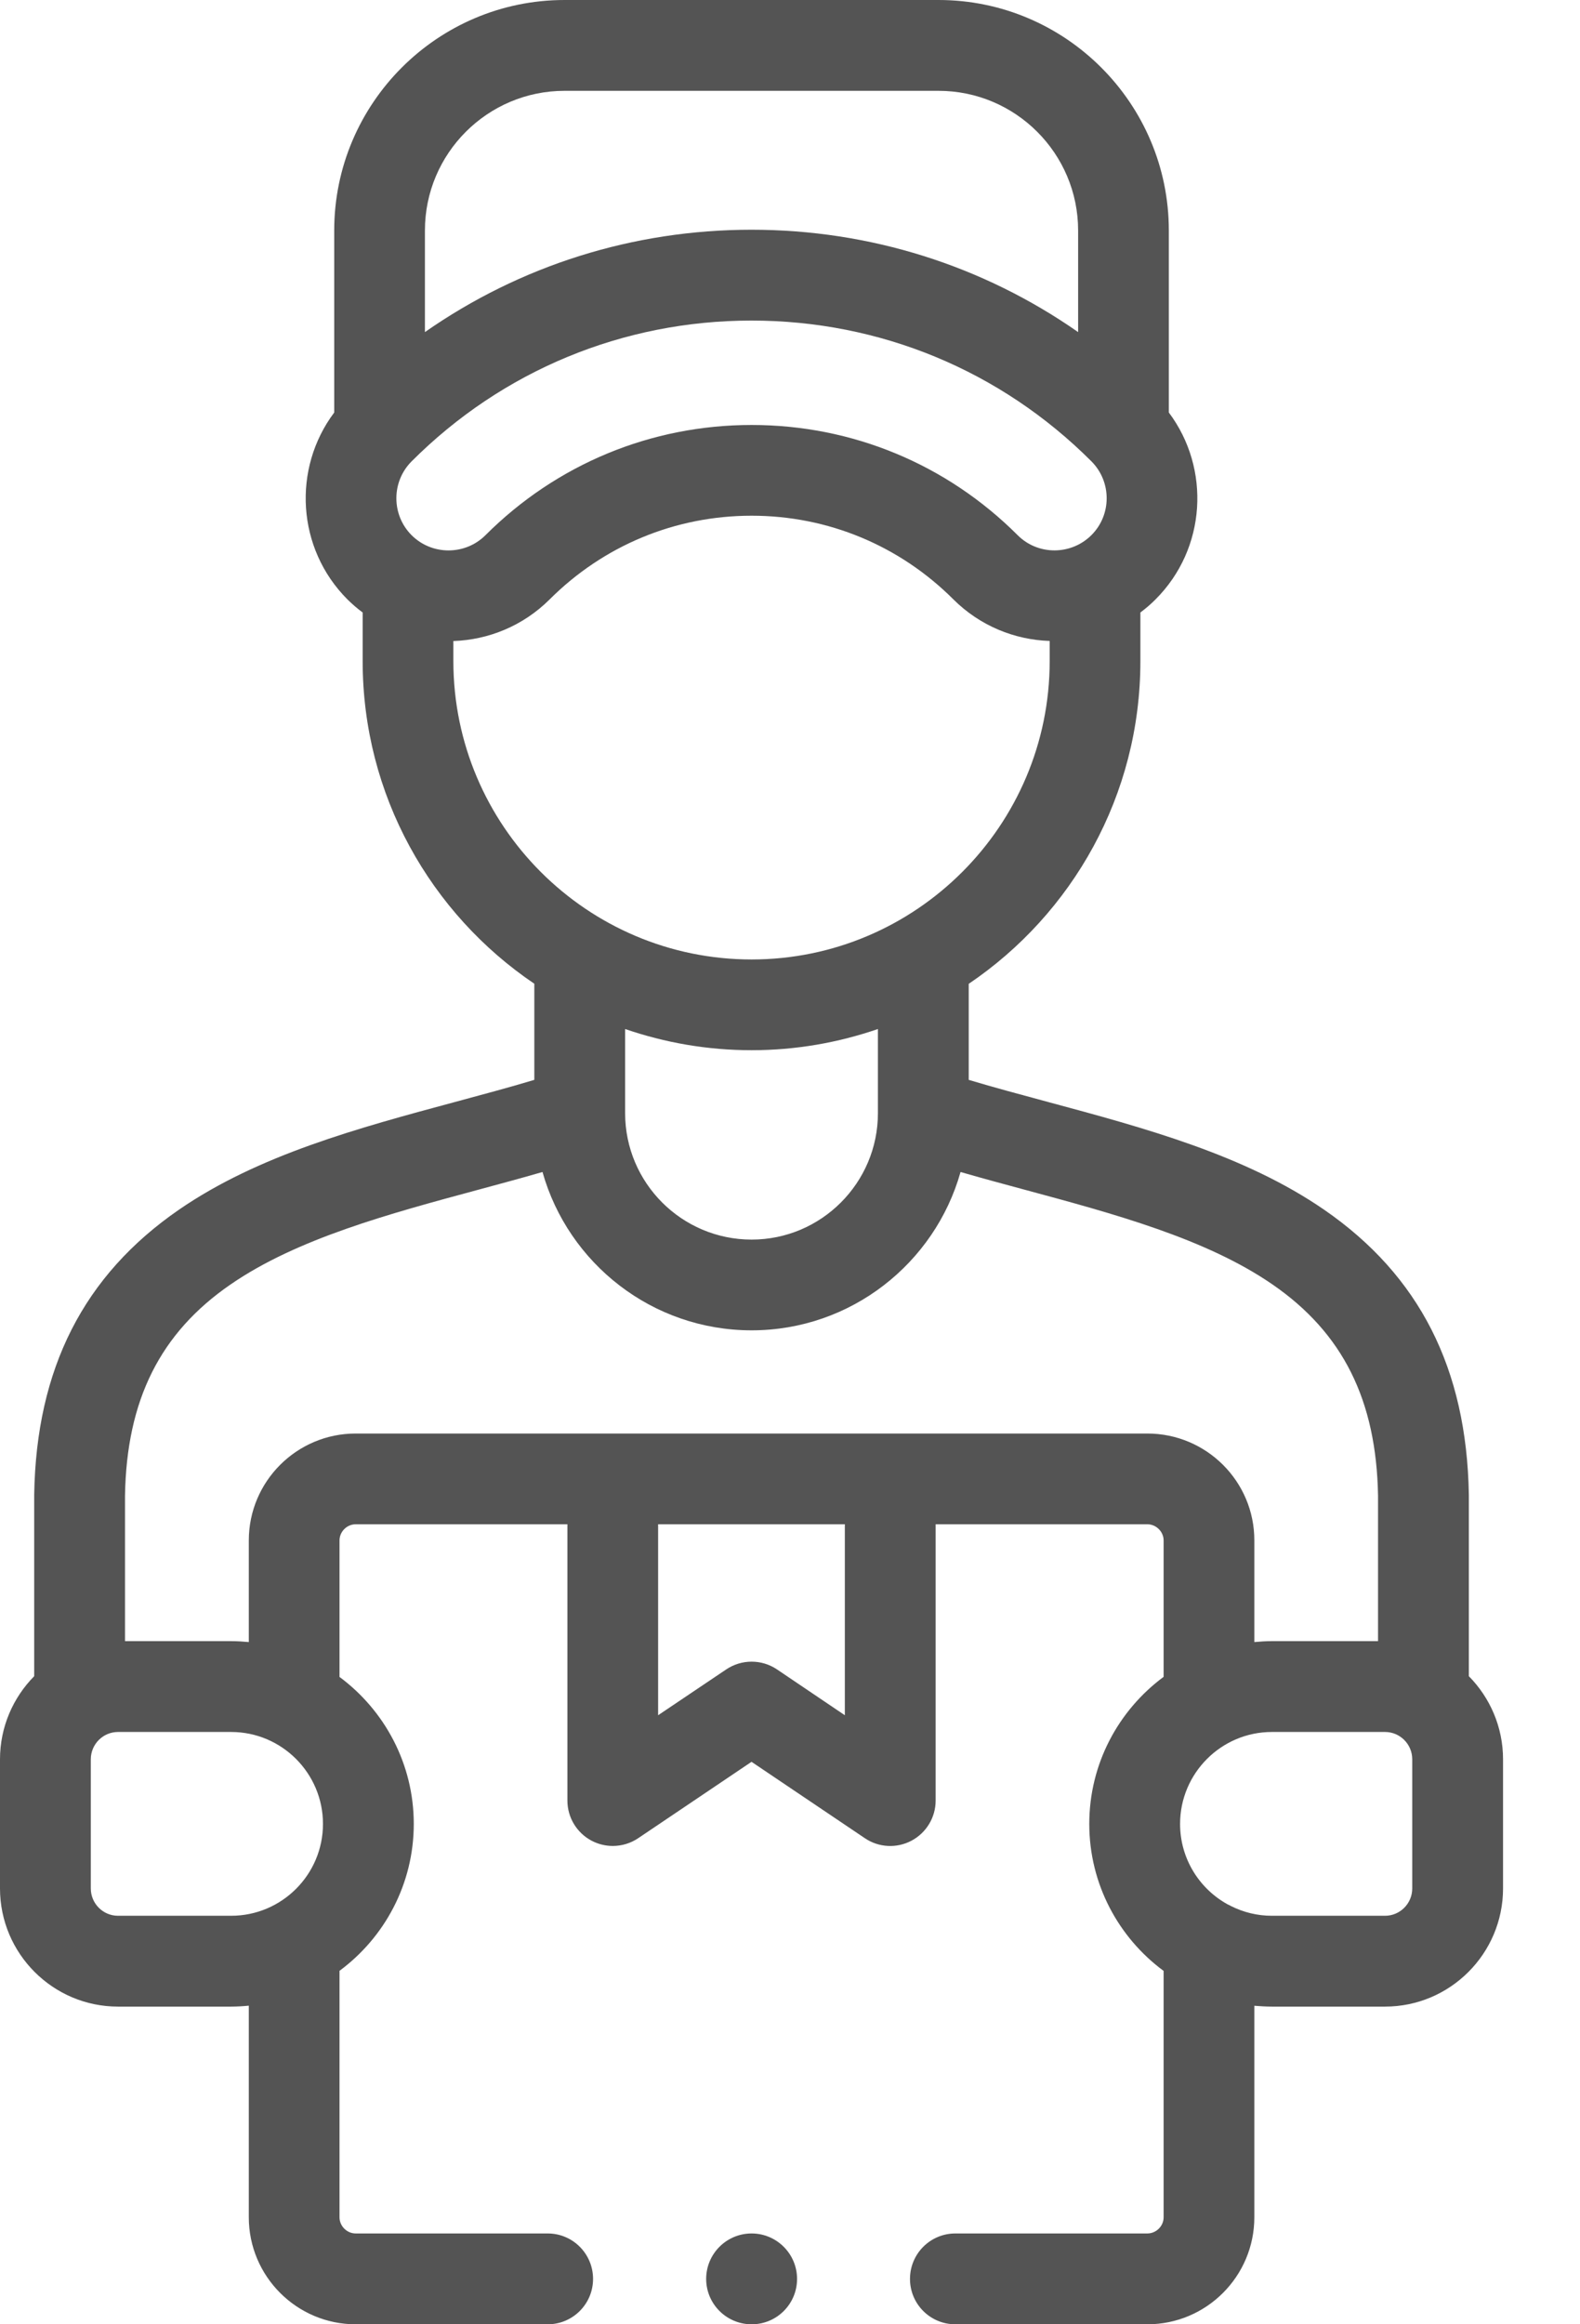 <svg width="17" height="25" viewBox="0 0 17 25" fill="none" xmlns="http://www.w3.org/2000/svg">
<path d="M8.088 25H8.087C7.817 25 7.598 24.781 7.598 24.512C7.598 24.242 7.817 24.023 8.087 24.023C8.356 24.023 8.576 24.242 8.576 24.512C8.576 24.781 8.358 25 8.088 25Z" fill="#545454"/>
<path d="M15.804 18.029V16.083C15.804 16.08 15.804 16.077 15.804 16.075C15.781 14.72 15.272 13.718 14.246 13.011C13.392 12.423 12.317 12.133 11.277 11.853C10.981 11.773 10.696 11.697 10.423 11.615V10.582C11.537 9.829 12.27 8.554 12.27 7.111V6.588C12.327 6.545 12.382 6.499 12.433 6.447C12.981 5.9 13.028 5.039 12.576 4.437V2.479C12.576 1.112 11.464 0 10.098 0H6.074C4.708 0 3.596 1.112 3.596 2.479V4.437C3.144 5.039 3.191 5.9 3.739 6.448C3.791 6.499 3.845 6.546 3.902 6.588V7.111C3.902 8.554 4.635 9.828 5.749 10.581V11.615C5.476 11.697 5.191 11.773 4.895 11.853C3.855 12.133 2.78 12.423 1.926 13.011C0.9 13.718 0.39 14.72 0.368 16.075C0.368 16.077 0.368 16.08 0.368 16.083V18.029C0.141 18.259 0 18.575 0 18.923V20.312C0 21.013 0.57 21.583 1.27 21.583H2.487C2.551 21.583 2.614 21.579 2.677 21.573V23.849C2.677 24.484 3.193 25 3.827 25H5.893C6.163 25 6.381 24.781 6.381 24.512C6.381 24.242 6.163 24.023 5.893 24.023H3.827C3.733 24.023 3.653 23.944 3.653 23.849V21.198C4.137 20.84 4.452 20.265 4.452 19.618C4.452 18.971 4.137 18.396 3.653 18.037V16.569C3.653 16.474 3.733 16.395 3.827 16.395H6.105V19.367C6.105 19.548 6.205 19.713 6.364 19.798C6.436 19.836 6.515 19.855 6.593 19.855C6.689 19.855 6.784 19.827 6.866 19.772L8.086 18.95L9.306 19.772C9.455 19.873 9.648 19.883 9.808 19.798C9.967 19.713 10.067 19.548 10.067 19.367V16.395H12.345C12.44 16.395 12.52 16.475 12.52 16.569V18.036C12.035 18.395 11.72 18.97 11.72 19.618C11.72 20.265 12.035 20.841 12.52 21.199V23.849C12.52 23.944 12.44 24.023 12.345 24.023H10.279C10.009 24.023 9.791 24.242 9.791 24.512C9.791 24.782 10.009 25 10.279 25H12.345C12.98 25 13.496 24.484 13.496 23.849V21.574C13.559 21.579 13.621 21.583 13.685 21.583H14.902C15.602 21.583 16.172 21.013 16.172 20.312V18.923C16.172 18.575 16.031 18.259 15.804 18.029ZM4.572 2.479C4.572 1.65 5.246 0.977 6.074 0.977H10.098C10.926 0.977 11.6 1.65 11.6 2.479V3.572C10.576 2.857 9.361 2.471 8.086 2.471C6.811 2.471 5.596 2.857 4.572 3.572V2.479ZM4.429 5.757C4.21 5.538 4.21 5.181 4.429 4.962L4.429 4.962C5.406 3.985 6.705 3.448 8.086 3.448C9.467 3.448 10.766 3.985 11.743 4.962L11.743 4.962C11.962 5.181 11.962 5.538 11.743 5.756C11.524 5.974 11.168 5.975 10.95 5.757C10.185 4.992 9.168 4.571 8.087 4.571C7.006 4.571 5.989 4.992 5.224 5.756C5.005 5.975 4.648 5.975 4.429 5.757ZM4.878 7.111V6.895C5.255 6.882 5.627 6.733 5.914 6.447C6.495 5.867 7.266 5.547 8.087 5.547C8.907 5.547 9.678 5.867 10.259 6.448C10.546 6.733 10.918 6.882 11.294 6.894V7.111C11.294 8.88 9.855 10.32 8.087 10.32C6.317 10.32 4.878 8.88 4.878 7.111ZM9.446 11.068V11.973C9.446 12.723 8.836 13.333 8.087 13.333C7.336 13.333 6.726 12.723 6.726 11.973V11.068C7.153 11.215 7.61 11.296 8.087 11.296C8.562 11.296 9.019 11.215 9.446 11.068ZM1.27 20.606C1.108 20.606 0.977 20.474 0.977 20.312V18.923C0.977 18.761 1.108 18.629 1.27 18.629H2.487C3.032 18.629 3.475 19.073 3.475 19.618C3.475 20.163 3.032 20.606 2.487 20.606H1.27ZM9.09 18.449L8.36 17.956C8.195 17.845 7.979 17.845 7.814 17.956L7.081 18.449V16.395H9.09V18.449ZM12.345 15.419H3.827C3.193 15.419 2.677 15.934 2.677 16.569V17.662C2.614 17.656 2.551 17.652 2.487 17.652H1.345V16.087C1.362 15.059 1.723 14.337 2.48 13.816C3.196 13.322 4.189 13.055 5.149 12.796C5.376 12.735 5.608 12.672 5.837 12.606C6.114 13.588 7.017 14.309 8.087 14.309C9.155 14.309 10.058 13.588 10.335 12.606C10.564 12.672 10.796 12.735 11.023 12.796C11.983 13.055 12.976 13.322 13.692 13.816C14.448 14.337 14.809 15.059 14.827 16.087V17.652H13.685C13.621 17.652 13.559 17.656 13.496 17.662V16.569C13.497 15.934 12.98 15.419 12.345 15.419ZM15.195 20.312C15.195 20.474 15.064 20.606 14.902 20.606H13.685C13.527 20.606 13.378 20.568 13.246 20.502C13.234 20.495 13.222 20.489 13.21 20.484C12.904 20.316 12.697 19.991 12.697 19.618C12.697 19.073 13.14 18.629 13.685 18.629H14.902C15.064 18.629 15.195 18.761 15.195 18.923V20.312H15.195Z" fill="#545454"/>
</svg>

